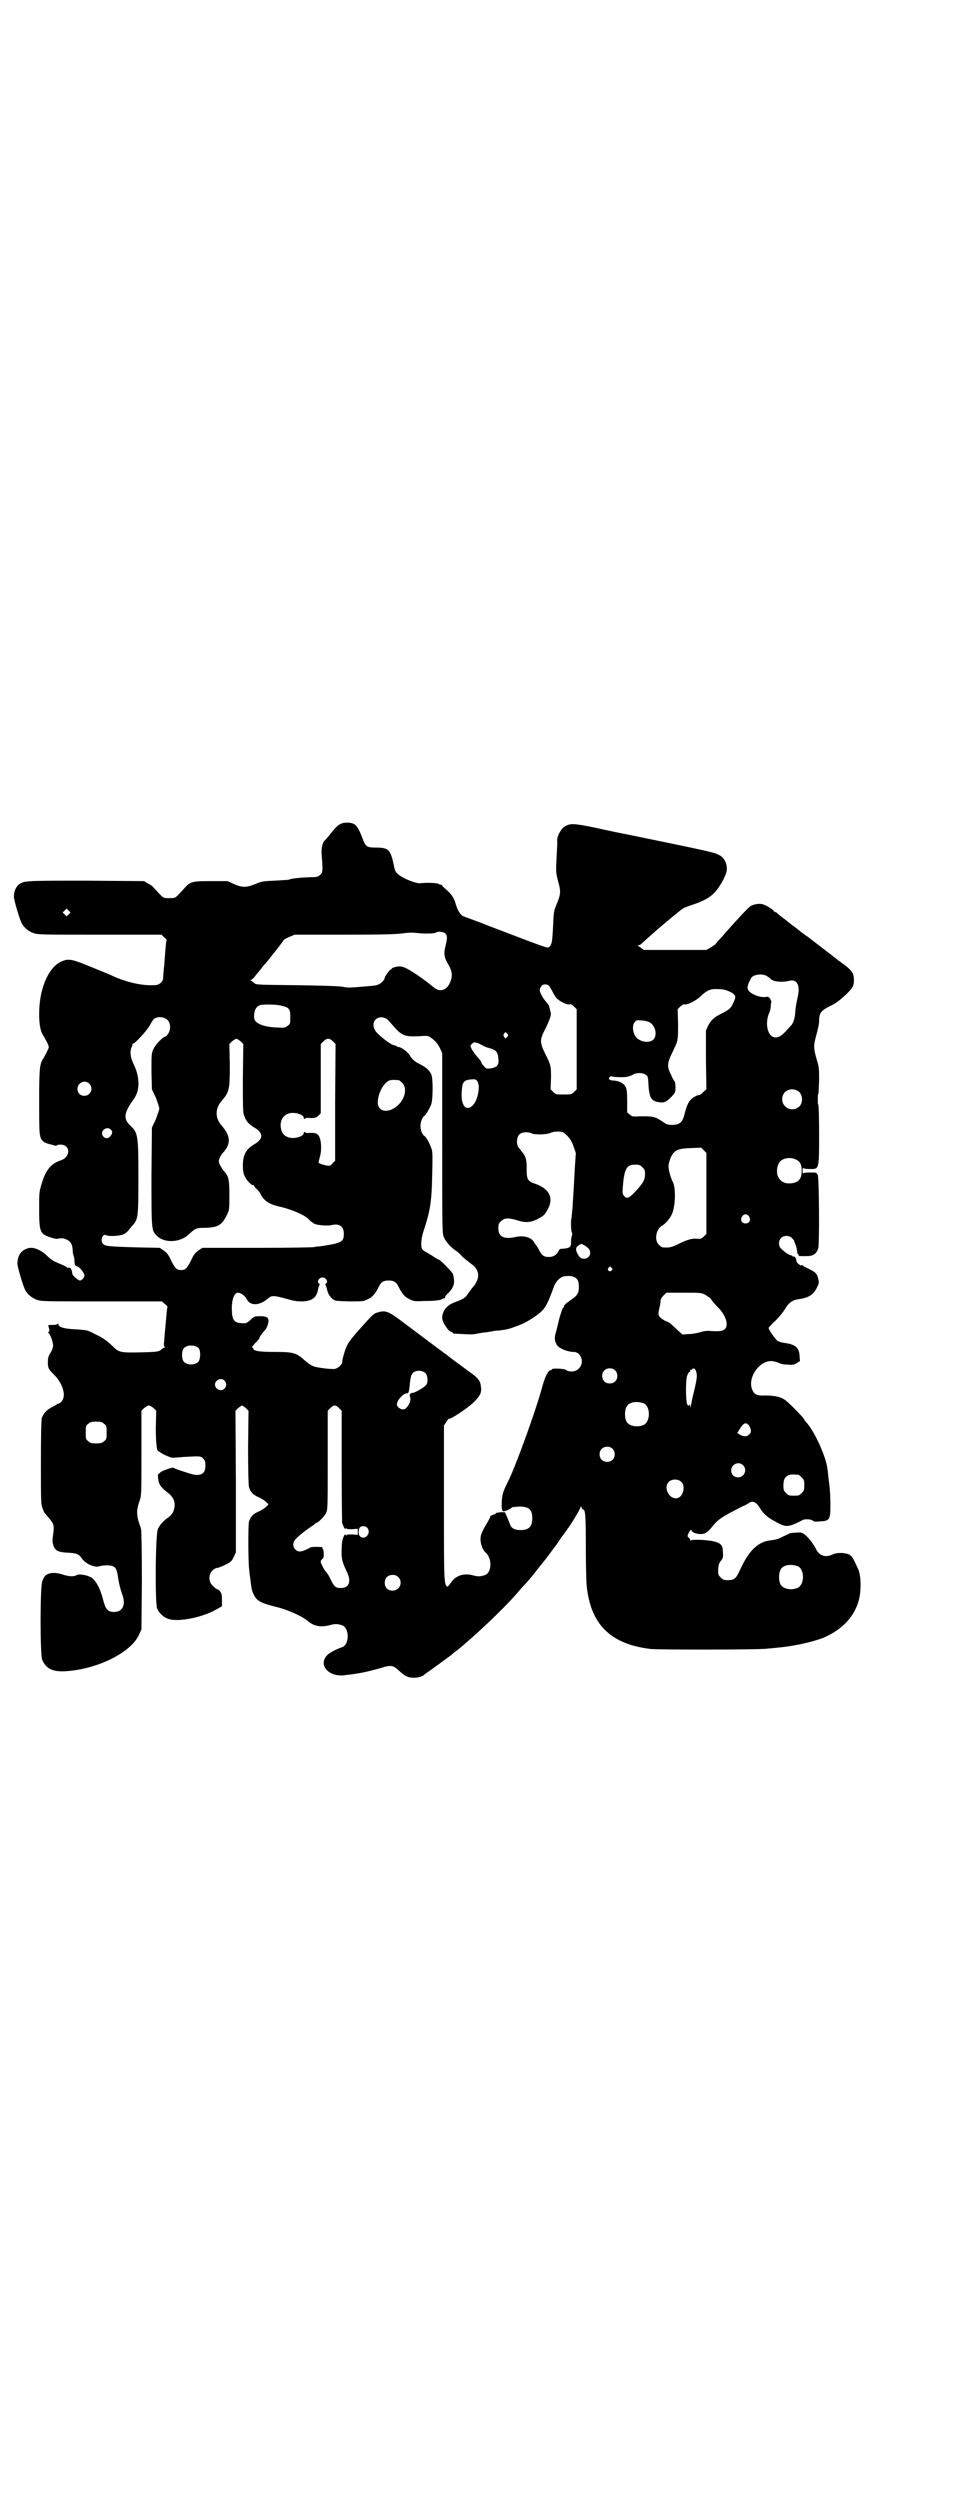 <?xml version="1.0" standalone="no"?>
<!DOCTYPE svg PUBLIC "-//W3C//DTD SVG 20010904//EN"
 "http://www.w3.org/TR/2001/REC-SVG-20010904/DTD/svg10.dtd">
<svg version="1.0" xmlns="http://www.w3.org/2000/svg"
 width="1104pt" height="2870pt" viewBox="0 0 1104 2870"
 preserveAspectRatio="xMidYMid meet">
<g transform="translate(0,2870) scale(0.5,-0.5)"
fill="#000000" stroke="none">
<path d="M782 3848 c-5 -2 -12 -9 -20 -19 -7 -9 -14 -17 -15 -18 -6 -4 -9 -18
-8 -33 3 -36 3 -42 -4 -47 -4 -4 -7 -5 -22 -5 -25 -1 -45 -3 -50 -6 -1 0 -15
-1 -32 -2 -28 -1 -31 -2 -45 -8 -20 -8 -29 -8 -48 0 l-15 7 -38 0 c-43 0 -48
-1 -61 -16 -23 -25 -20 -23 -35 -23 -15 0 -12 -2 -35 23 -3 4 -10 9 -15 11
l-8 5 -133 1 c-141 0 -143 0 -155 -9 -6 -5 -11 -15 -11 -27 -1 -6 13 -52 17
-60 5 -11 16 -20 27 -24 10 -4 16 -4 153 -4 l142 0 6 -6 c4 -3 6 -6 6 -6 -1
-1 -2 -11 -3 -23 -1 -12 -2 -29 -3 -38 -1 -9 -2 -20 -2 -24 0 -6 -1 -9 -6 -14
-7 -5 -7 -5 -27 -5 -26 1 -58 9 -89 24 -2 1 -22 9 -44 18 -46 19 -52 20 -71
11 -28 -15 -48 -63 -48 -118 0 -27 3 -42 11 -53 2 -4 6 -11 8 -15 4 -9 4 -9 0
-17 -2 -5 -6 -12 -8 -16 -10 -14 -11 -22 -11 -102 0 -80 0 -83 11 -92 3 -2 9
-4 13 -5 4 -1 9 -2 11 -3 3 -1 5 -1 5 0 0 1 4 2 9 2 23 0 24 -28 1 -36 -22 -7
-35 -22 -44 -53 -6 -19 -6 -21 -6 -59 0 -53 2 -57 26 -65 9 -3 14 -4 18 -3 2
1 7 1 10 1 16 -4 22 -10 23 -27 0 -5 1 -11 2 -13 1 -2 2 -7 2 -11 0 -4 1 -8 1
-9 0 -2 3 -4 6 -5 6 -2 16 -15 16 -21 0 -4 -6 -11 -10 -11 -5 0 -18 12 -18 16
-1 10 -4 15 -9 13 -2 0 -3 0 -3 1 0 1 -8 5 -18 9 -13 5 -20 10 -26 16 -15 15
-33 23 -46 19 -16 -5 -23 -16 -24 -34 -1 -6 13 -52 17 -60 5 -11 16 -20 27
-24 10 -4 16 -4 149 -4 l139 0 7 -6 c4 -3 6 -6 6 -7 -1 0 -2 -11 -3 -23 -3
-31 -4 -45 -5 -57 -1 -7 0 -10 1 -11 2 -2 2 -2 0 -2 -1 0 -5 -2 -8 -5 -5 -4
-6 -5 -47 -6 -49 -1 -50 0 -66 16 -13 12 -25 20 -37 25 -5 3 -12 6 -16 8 -5 2
-15 3 -31 4 -26 1 -39 5 -39 12 0 2 0 2 -2 0 -1 -1 -5 -2 -11 -2 -6 0 -10 0
-10 -1 0 -1 1 -5 2 -8 1 -5 0 -7 -2 -7 -1 0 -1 0 0 -2 4 -2 11 -21 11 -29 0
-4 -2 -11 -6 -17 -5 -8 -6 -12 -6 -21 0 -14 1 -16 14 -29 21 -21 29 -50 17
-62 -3 -3 -6 -5 -7 -5 -1 1 -2 0 -3 -1 -1 -1 -6 -4 -12 -7 -12 -6 -19 -14 -23
-25 -1 -4 -2 -36 -2 -101 0 -83 0 -95 3 -104 2 -5 4 -11 5 -12 1 -1 6 -7 11
-13 12 -15 12 -15 8 -46 -1 -6 0 -11 2 -17 4 -12 12 -15 34 -16 19 -1 24 -3
31 -13 9 -13 30 -22 41 -18 2 1 10 2 16 2 19 0 23 -5 26 -26 1 -10 6 -31 11
-44 7 -22 -1 -37 -20 -37 -14 0 -19 6 -24 24 -2 8 -4 15 -5 17 -5 18 -17 37
-27 40 -11 5 -26 6 -29 4 -6 -4 -17 -4 -30 0 -20 7 -36 6 -44 -3 -1 -1 -4 -6
-6 -12 -5 -14 -5 -168 0 -180 9 -21 25 -28 55 -26 74 5 151 44 168 85 l5 11 1
113 c0 67 -1 115 -2 118 -11 31 -12 40 -2 68 3 10 3 21 3 107 l0 96 6 6 c4 3
8 6 11 6 3 0 7 -3 11 -6 l6 -6 -1 -38 c0 -35 2 -55 6 -55 1 0 3 -2 5 -3 4 -4
24 -12 28 -12 1 0 13 1 27 2 37 2 37 2 43 -4 4 -4 5 -7 5 -16 0 -17 -8 -23
-25 -21 -7 1 -47 14 -48 16 -1 2 -25 -6 -30 -10 -2 -2 -4 -4 -5 -4 -2 0 -1
-16 2 -22 2 -6 9 -13 18 -20 15 -11 20 -23 16 -39 -3 -9 -5 -13 -16 -21 -10
-7 -17 -16 -21 -24 -6 -10 -7 -170 -2 -183 5 -11 14 -20 26 -24 23 -8 82 4
114 24 l9 5 0 15 c0 12 -1 15 -5 20 -3 3 -5 5 -5 4 0 -1 -4 1 -12 9 -9 8 -9
26 0 34 3 3 8 6 10 6 3 0 11 3 19 7 14 7 15 8 20 18 l5 11 0 162 -1 163 6 6
c4 3 8 6 9 6 1 0 5 -3 9 -6 l6 -6 -1 -84 c0 -55 1 -87 2 -91 3 -11 9 -18 23
-24 7 -3 14 -8 17 -11 l5 -5 -5 -5 c-3 -3 -10 -8 -17 -11 -14 -6 -20 -13 -23
-24 -2 -7 -2 -101 1 -113 0 -3 1 -11 2 -17 3 -24 3 -27 8 -37 7 -15 17 -20 54
-29 24 -6 55 -20 68 -30 16 -14 31 -17 54 -11 11 3 17 3 28 -1 16 -7 16 -44
-1 -50 -13 -4 -29 -13 -33 -17 -24 -23 2 -53 41 -47 7 1 17 2 22 3 16 2 37 7
58 13 25 8 29 7 44 -7 13 -12 20 -15 33 -15 10 0 21 3 25 8 1 1 4 3 7 5 6 4
47 34 55 40 2 2 6 6 10 8 41 33 108 96 140 133 6 7 12 14 14 16 4 3 24 27 33
39 3 4 7 9 8 10 2 2 23 29 32 42 3 3 10 14 16 23 7 9 13 17 13 18 3 2 30 46
30 50 0 2 1 2 2 -1 1 -3 3 -5 4 -5 5 0 6 -16 6 -85 0 -40 1 -80 2 -90 9 -89
55 -134 147 -145 18 -2 259 -2 269 1 3 0 13 1 22 2 35 3 77 12 104 22 53 22
85 62 87 113 1 20 -1 37 -6 47 -7 15 -11 24 -15 28 -6 8 -31 10 -43 4 -17 -8
-31 -3 -39 14 -9 17 -24 34 -33 36 -4 1 -17 0 -25 -1 -2 -1 -9 -4 -15 -7 -12
-6 -16 -8 -34 -10 -26 -4 -47 -24 -66 -66 -10 -22 -14 -25 -29 -25 -9 0 -11 1
-16 6 -6 6 -6 7 -6 19 1 10 2 14 6 19 5 6 6 9 5 19 0 17 -4 22 -21 26 -17 4
-51 5 -53 2 0 -1 -1 0 -1 1 0 2 -2 5 -4 6 -3 3 -3 3 1 12 4 6 5 7 6 4 0 -2 3
-4 8 -6 17 -5 26 -2 38 13 15 19 21 23 72 49 6 2 12 6 15 8 8 5 16 1 25 -14 8
-13 19 -22 41 -33 18 -10 26 -9 56 7 6 3 19 2 23 -1 3 -3 6 -3 18 -2 21 1 23
4 23 38 0 14 -1 37 -3 50 -2 13 -3 29 -4 34 -4 29 -31 88 -50 107 -1 2 -4 5
-5 8 -6 7 -30 32 -40 40 -11 9 -26 12 -48 12 -17 -1 -25 2 -29 12 -13 27 15
69 45 67 5 -1 11 -2 15 -4 3 -2 12 -4 19 -4 12 -1 15 -1 22 3 l8 5 -1 13 c-1
18 -10 26 -37 29 -5 1 -11 3 -13 4 -5 3 -21 26 -21 30 0 1 7 9 16 17 8 8 18
20 22 27 8 14 17 20 30 22 24 3 36 11 43 27 5 10 5 11 3 20 -3 12 -6 15 -22
23 -7 3 -14 7 -14 8 -1 1 -2 1 -2 0 0 -3 -12 5 -12 9 0 6 -4 12 -6 11 -1 -1
-2 0 -3 1 -1 1 -3 2 -4 2 -3 0 -13 6 -21 14 -8 6 -8 19 -1 26 6 6 19 6 25 -1
3 -3 5 -6 5 -7 0 0 1 -4 3 -8 2 -6 3 -9 4 -19 1 -2 1 -3 2 -3 1 0 2 -1 1 -2
-1 -2 0 -2 19 -2 14 0 22 5 26 18 3 12 2 159 -1 168 -3 6 -3 6 -18 6 -10 0
-15 -1 -16 -2 0 -2 -1 1 -1 6 0 5 1 8 1 7 1 -2 6 -3 16 -3 21 0 21 -3 21 81 0
37 -1 67 -2 67 -1 0 -1 5 -1 12 0 7 0 12 1 12 1 0 1 14 2 31 0 28 0 31 -6 50
-7 25 -7 31 0 56 3 11 6 24 6 30 0 19 4 25 27 36 11 5 21 13 32 23 18 17 21
22 21 35 0 16 -4 23 -25 38 -4 3 -9 7 -11 8 -2 2 -18 14 -36 28 -18 14 -34 26
-35 27 -1 0 -7 5 -13 9 -6 5 -16 13 -22 17 -6 5 -16 13 -23 18 -7 5 -12 10
-13 11 0 0 -2 1 -3 1 -1 0 -3 1 -3 2 -2 4 -18 14 -26 16 -8 2 -20 0 -27 -4 -4
-2 -24 -23 -56 -59 -5 -6 -13 -15 -16 -18 -4 -4 -8 -9 -9 -11 -2 -1 -7 -5 -12
-8 l-9 -5 -72 0 -72 0 -8 6 c-6 4 -7 5 -4 5 3 0 5 1 5 2 1 0 8 7 16 14 8 7 16
14 18 16 17 15 58 49 63 52 3 2 14 6 23 9 24 8 39 16 51 29 14 16 28 43 27 54
0 13 -7 26 -18 31 -10 6 -30 10 -210 47 -16 3 -50 10 -76 16 -50 10 -56 10
-69 2 -8 -5 -17 -21 -17 -32 1 -2 0 -17 -1 -35 -2 -40 -2 -37 4 -61 6 -21 5
-28 -4 -50 -6 -14 -7 -18 -8 -46 -2 -41 -3 -44 -7 -50 -7 -6 7 -10 -138 45
-30 12 -58 22 -61 23 -7 3 -14 14 -18 29 -4 13 -8 20 -21 32 -5 4 -10 9 -11
11 -2 1 -3 2 -3 1 0 -1 -1 0 -3 1 -3 3 -29 4 -43 2 -7 -1 -30 7 -43 15 -12 7
-16 12 -18 26 -1 5 -3 14 -5 20 -6 18 -13 21 -37 21 -20 0 -23 2 -30 21 -7 19
-13 29 -18 32 -7 5 -24 6 -33 1z m-624 -207 l-5 -5 -4 4 -5 5 4 4 5 5 4 -4 5
-5 -4 -4z m865 -44 c5 -5 5 -11 1 -27 -5 -20 -4 -28 7 -46 9 -16 9 -27 2 -42
-8 -16 -22 -20 -35 -10 -33 27 -67 49 -77 49 -8 1 -21 -3 -21 -5 0 -1 -1 -2
-2 -2 -3 0 -14 -16 -14 -19 0 -4 -8 -13 -14 -15 -6 -3 -10 -3 -33 -5 -10 -1
-23 -2 -28 -2 -6 -1 -15 0 -20 1 -6 2 -45 3 -105 4 -94 1 -96 1 -100 5 -3 3
-6 5 -8 6 -3 1 -3 1 0 1 2 0 5 3 8 6 3 4 6 8 7 9 1 1 6 7 10 12 4 6 8 10 9 11
3 3 42 52 42 54 1 1 6 4 13 7 l12 5 114 0 c90 0 119 1 134 3 14 2 24 2 32 1
16 -2 42 -2 45 1 3 3 17 2 21 -2z m739 -98 c3 -2 7 -5 9 -7 6 -6 26 -8 42 -4
18 5 26 -10 20 -36 -3 -15 -5 -22 -6 -39 -1 -12 -5 -23 -9 -27 -1 -1 -5 -5
-10 -11 -11 -12 -18 -17 -26 -17 -18 0 -26 32 -14 58 2 5 3 12 3 15 0 4 1 7 1
7 1 1 0 4 -2 8 -4 6 -5 6 -11 5 -13 -2 -35 7 -40 16 -2 5 -2 7 1 16 3 5 5 11
7 13 6 7 25 9 35 3z m-501 -22 c1 -1 5 -7 8 -13 3 -6 7 -13 10 -16 7 -7 22
-15 29 -14 4 1 7 -1 11 -5 l6 -6 0 -92 0 -92 -6 -6 c-6 -6 -7 -6 -24 -6 -17 0
-18 0 -24 6 l-6 6 1 26 c0 28 0 29 -14 57 -12 25 -12 31 1 56 12 25 14 32 12
39 -1 3 -2 7 -2 8 0 0 -1 2 -1 4 0 1 -2 5 -5 8 -8 10 -10 12 -13 19 -5 8 -5
14 0 20 3 5 13 5 17 1z m416 -14 c14 -7 15 -11 8 -25 -5 -12 -9 -16 -27 -25
-17 -8 -25 -16 -31 -28 l-5 -11 0 -67 1 -68 -7 -6 c-3 -4 -8 -7 -9 -7 -5 0
-16 -6 -21 -12 -5 -6 -8 -13 -12 -27 -3 -14 -7 -23 -13 -26 -7 -5 -27 -5 -33
0 -16 11 -20 13 -30 15 -5 1 -18 1 -28 1 -16 -1 -17 -1 -23 4 l-6 5 0 26 c0
22 -1 28 -4 33 -4 8 -14 13 -26 14 -10 0 -15 4 -10 8 1 2 3 2 4 2 0 -1 8 -2
17 -2 15 -1 24 1 33 6 8 5 23 4 29 -1 5 -3 5 -6 6 -24 2 -30 7 -37 27 -39 9
-1 14 1 26 13 9 10 9 11 9 22 0 6 -1 12 -2 13 -1 1 -5 7 -8 15 -10 19 -9 27 2
50 14 29 14 28 14 66 l-1 35 6 6 c4 3 8 6 9 5 6 -2 25 7 36 17 17 16 24 19 42
18 12 0 18 -2 27 -6z m-1031 -32 c18 -4 21 -7 21 -26 0 -15 0 -16 -6 -20 -6
-5 -7 -5 -26 -4 -30 1 -51 10 -51 22 -1 18 5 28 17 30 14 1 33 1 45 -2z m-261
-33 c7 -7 8 -22 1 -32 -2 -3 -5 -6 -6 -6 -5 0 -23 -18 -27 -28 -5 -10 -5 -11
-5 -52 l1 -41 9 -19 c4 -11 8 -22 8 -25 0 -3 -4 -14 -8 -25 l-9 -19 -1 -113
c0 -125 0 -123 13 -136 18 -17 54 -15 74 5 14 13 16 14 38 14 28 1 37 6 49 31
5 10 5 13 5 45 0 37 -2 43 -14 56 -2 3 -6 9 -8 13 -3 8 -3 8 0 16 2 4 5 10 8
12 18 20 17 38 -4 62 -15 17 -15 39 0 56 18 21 19 26 19 83 l-1 48 6 6 c4 3 8
6 10 6 2 0 6 -3 10 -6 l6 -6 -1 -79 c0 -75 0 -80 4 -88 4 -11 10 -17 21 -24
23 -13 23 -27 0 -40 -18 -11 -25 -24 -25 -48 0 -11 1 -18 4 -24 4 -10 17 -23
20 -21 1 1 2 0 2 -2 0 -1 3 -5 7 -8 3 -3 7 -8 8 -11 7 -15 21 -24 46 -29 25
-6 54 -18 64 -28 3 -4 9 -8 12 -10 6 -4 29 -6 40 -4 19 5 29 -3 29 -20 0 -15
-4 -18 -22 -23 -15 -3 -39 -7 -42 -6 -1 0 -2 -1 -2 -1 0 -1 -58 -2 -130 -2
l-129 0 -9 -6 c-7 -5 -11 -9 -17 -23 -10 -19 -13 -22 -23 -22 -10 0 -13 3 -23
22 -6 14 -10 18 -17 23 l-9 6 -50 1 c-69 2 -74 3 -79 7 -9 6 -3 26 6 21 6 -3
26 -2 37 1 6 2 11 6 15 11 3 4 7 9 10 12 11 13 12 18 12 108 0 97 -1 103 -18
119 -17 16 -16 29 7 61 15 20 15 51 -1 83 -6 13 -8 26 -4 36 2 3 3 7 2 8 0 0
1 1 2 1 4 0 30 28 37 40 4 7 9 15 10 16 8 7 24 6 32 -2z m503 3 c3 -2 10 -10
16 -17 19 -22 27 -25 60 -23 16 1 20 1 24 -2 13 -9 18 -16 23 -26 l5 -11 0
-207 c0 -201 0 -207 4 -216 4 -9 13 -20 25 -29 4 -2 12 -9 18 -16 7 -6 16 -13
20 -16 20 -14 21 -34 2 -55 -3 -4 -6 -8 -11 -15 -5 -8 -11 -11 -29 -18 -18 -6
-29 -20 -29 -36 0 -10 15 -32 21 -32 2 0 3 -1 3 -2 0 -2 1 -2 25 -3 13 -1 24
-1 31 1 6 1 16 3 21 3 6 1 11 2 13 2 2 1 8 2 15 2 7 1 16 2 20 3 8 2 11 3 32
11 15 6 39 22 48 31 10 10 16 24 27 54 5 15 17 26 27 26 13 1 16 0 22 -3 7 -4
9 -10 9 -22 0 -13 -3 -18 -12 -25 -17 -12 -22 -16 -22 -19 0 -2 -1 -3 -2 -3
-1 0 -9 -23 -11 -34 -1 -4 -3 -13 -5 -20 -5 -15 -4 -25 3 -34 6 -7 25 -14 36
-14 18 1 27 -25 13 -38 -7 -8 -22 -9 -30 -3 -6 3 -32 4 -32 1 0 -1 -1 -2 -3
-2 -5 0 -12 -13 -18 -34 -14 -54 -64 -192 -81 -224 -9 -18 -12 -26 -13 -41 -1
-17 0 -25 4 -25 3 0 18 6 19 9 1 1 8 1 16 2 23 0 31 -6 31 -27 0 -19 -8 -27
-27 -27 -14 0 -22 5 -24 13 -1 3 -4 10 -7 17 l-5 11 -10 0 c-5 -1 -10 -1 -10
-2 0 -1 -3 -2 -7 -4 -4 -1 -7 -3 -7 -5 0 -2 -2 -5 -14 -26 -6 -12 -8 -17 -8
-25 0 -11 5 -25 12 -31 15 -13 14 -45 -1 -51 -11 -4 -17 -4 -28 -1 -22 6 -41
-1 -51 -17 -4 -5 -7 -9 -8 -9 -8 5 -8 10 -8 192 l0 178 6 9 c3 5 6 8 6 7 0 -4
40 22 56 37 15 15 19 22 17 36 -1 13 -6 20 -26 34 -8 6 -27 20 -42 31 -14 11
-29 22 -32 24 -8 6 -56 42 -84 63 -28 21 -36 24 -52 19 -9 -2 -12 -5 -25 -19
-29 -32 -41 -46 -46 -56 -5 -9 -12 -34 -12 -40 0 -5 -10 -14 -17 -15 -8 -1
-33 2 -46 5 -6 2 -13 6 -21 13 -21 19 -27 21 -70 21 -36 0 -50 2 -50 8 0 1 -1
2 -3 2 -1 0 2 4 7 10 6 5 10 11 10 12 0 2 6 11 13 18 4 4 7 14 8 20 0 9 -4 12
-19 12 -13 0 -14 0 -22 -8 -4 -4 -10 -8 -12 -8 -23 -1 -30 4 -31 25 -2 25 4
45 14 45 6 0 17 -8 20 -15 8 -16 30 -15 49 2 8 7 13 7 42 -1 17 -5 23 -6 37
-6 23 1 33 9 36 29 1 4 2 8 3 9 1 0 1 2 -1 3 -6 4 0 14 8 14 8 0 14 -10 8 -14
-2 -1 -2 -3 -1 -3 1 -1 2 -5 3 -9 2 -10 6 -18 14 -24 5 -4 8 -4 37 -5 32 0 33
0 43 5 11 5 17 12 26 30 5 10 11 13 22 13 11 0 17 -3 22 -13 9 -18 15 -25 26
-30 10 -5 12 -5 35 -4 26 0 37 2 41 5 1 1 3 1 4 1 0 -1 1 0 1 1 0 2 3 7 8 11
13 14 16 23 11 43 -1 5 -30 34 -33 34 -1 0 -5 2 -9 5 -3 2 -11 7 -16 10 -6 3
-12 7 -13 9 -4 7 -2 27 3 41 15 45 19 67 20 130 1 37 1 51 -1 58 -3 10 -12 28
-17 31 -5 3 -9 14 -9 23 0 9 5 21 9 23 3 1 13 19 16 27 4 14 4 58 0 68 -4 9
-11 16 -25 23 -14 7 -18 11 -24 20 -4 8 -20 20 -26 20 -2 0 -4 1 -5 2 -1 1 -3
2 -5 2 -7 0 -38 24 -44 34 -12 20 6 38 26 27z m604 -8 c14 -7 19 -30 9 -40 -8
-8 -28 -6 -38 4 -9 9 -12 29 -4 37 3 4 5 4 15 3 6 0 14 -2 18 -4z m-327 -26
c3 -2 3 -4 1 -7 -4 -5 -5 -5 -8 0 -2 3 -1 5 0 7 4 4 4 4 7 0z m-400 -18 l6 -6
-1 -134 0 -134 -6 -6 c-5 -6 -6 -6 -14 -5 -9 2 -18 5 -18 7 0 1 1 6 3 13 5 17
3 43 -4 50 -4 4 -6 5 -17 5 -8 -1 -13 0 -14 2 -1 1 -2 0 -2 -2 0 -9 -24 -15
-36 -10 -9 3 -14 9 -16 18 -4 16 2 31 16 36 12 5 36 -1 36 -10 0 -2 1 -3 2 -2
1 2 6 3 14 2 11 0 13 1 18 6 l5 5 0 79 0 80 6 6 c8 8 14 8 22 0z m345 -10 c2
-1 8 -4 13 -5 16 -4 21 -9 22 -24 2 -15 -3 -21 -18 -23 -9 -1 -10 -1 -15 5 -3
3 -6 7 -6 9 0 1 -4 7 -9 12 -5 6 -11 14 -13 18 -4 8 -4 8 0 12 4 4 5 5 14 2 5
-2 10 -5 12 -6z m-194 -79 c1 0 5 -3 8 -6 11 -11 8 -33 -7 -49 -21 -22 -49
-20 -49 4 0 19 12 42 24 49 6 3 10 3 24 2z m181 -3 c7 -11 1 -42 -10 -54 -16
-17 -29 -1 -26 32 1 22 5 26 26 27 5 0 8 -1 10 -5z m-892 -5 c11 -10 3 -28
-11 -28 -9 0 -16 6 -16 16 0 14 17 22 27 12z m1631 -19 c9 -8 9 -26 0 -34 -9
-8 -24 -8 -32 1 -9 8 -9 23 -1 32 9 9 24 9 33 1z m-1582 -86 c5 -4 5 -9 0 -15
-4 -6 -11 -7 -16 -2 -11 11 6 26 16 17z m1042 -8 c10 -8 18 -18 22 -32 3 -8 5
-14 5 -15 0 -1 -1 -14 -2 -29 -1 -15 -2 -40 -3 -54 -1 -14 -2 -35 -3 -46 -1
-11 -2 -21 -2 -21 -2 -3 -1 -30 1 -32 1 -2 1 -4 0 -7 -1 -2 -2 -8 -2 -13 1
-13 -3 -16 -19 -17 -6 0 -8 -1 -10 -6 -5 -9 -12 -13 -22 -13 -11 0 -16 3 -23
17 -3 6 -6 10 -7 11 0 0 -2 3 -4 6 -6 11 -23 16 -42 12 -27 -6 -40 0 -40 20 0
9 1 11 6 16 8 8 16 8 35 3 20 -7 32 -6 47 1 15 8 17 9 23 19 18 29 8 52 -29
64 -14 5 -17 10 -17 31 1 19 -2 31 -8 38 -6 8 -7 9 -11 14 -5 8 -4 23 2 29 5
6 20 7 28 3 6 -4 37 -3 44 1 8 4 25 4 31 0z m327 -139 l0 -93 -6 -6 c-5 -5 -7
-6 -16 -5 -12 1 -24 -3 -44 -13 -14 -7 -20 -8 -34 -7 -2 0 -6 3 -9 6 -11 10
-7 35 6 43 9 5 20 18 24 28 8 17 9 60 2 73 -5 9 -10 28 -10 36 0 5 2 13 5 20
8 17 15 21 46 22 l24 1 6 -6 6 -6 0 -93z m205 78 c10 -4 14 -11 14 -26 0 -20
-8 -28 -27 -29 -15 -1 -25 7 -29 20 -2 10 0 23 6 30 7 8 24 11 36 5z m-352
-18 c5 -5 6 -7 6 -16 0 -12 -4 -19 -16 -33 -20 -22 -25 -25 -32 -17 -4 4 -4 7
-3 20 3 43 9 52 28 52 10 0 12 -1 17 -6z m245 -113 c5 -8 1 -16 -8 -16 -9 0
-13 8 -8 16 2 3 5 5 8 5 3 0 6 -2 8 -5z m-377 -67 c9 -6 12 -10 12 -16 0 -8
-6 -14 -14 -14 -7 0 -10 2 -16 13 -4 9 -3 14 4 18 6 4 5 4 14 -1z m61 -51 c3
-3 3 -3 0 -6 -4 -5 -11 1 -7 6 4 4 4 4 7 0z m216 -62 c5 -4 11 -7 11 -8 7 -9
10 -13 19 -22 17 -18 24 -40 14 -49 -5 -4 -10 -5 -32 -4 -8 1 -16 0 -25 -3 -7
-2 -19 -4 -26 -4 l-14 -1 -10 9 c-19 18 -20 19 -29 22 -4 2 -10 6 -13 9 -4 6
-4 6 -1 21 2 7 3 16 3 19 1 3 4 7 7 10 l6 6 40 0 c39 0 40 0 50 -5z m-1164
-123 c4 -6 4 -24 -1 -30 -7 -9 -27 -9 -34 0 -5 6 -5 24 0 30 7 9 27 9 35 0z
m956 -50 c7 -6 7 -19 1 -25 -6 -7 -19 -7 -25 -1 -7 6 -7 19 -1 25 6 7 19 7 25
1z m187 -5 c2 -8 2 -13 -7 -50 -2 -8 -4 -18 -5 -24 -1 -7 -2 -8 -2 -4 0 5 -1
5 -2 3 -1 -2 -2 -2 -4 0 -5 4 -5 59 -1 68 2 5 4 8 5 8 1 0 2 1 2 3 0 2 1 3 2
2 1 -1 2 0 2 1 0 1 2 2 4 2 2 0 4 -2 6 -9z m-622 -2 c5 -6 6 -21 1 -27 -5 -6
-26 -18 -31 -18 -5 0 -8 -4 -6 -9 3 -7 -1 -18 -9 -26 -6 -7 -21 0 -21 9 0 9
14 24 22 25 5 0 5 1 7 15 2 21 3 27 8 32 7 7 22 6 29 -1z m-462 -17 c5 -6 5
-12 0 -18 -7 -8 -22 -2 -22 9 0 11 15 17 22 9z m963 -52 c16 -7 16 -43 -1 -50
-15 -6 -34 -2 -39 9 -4 8 -4 24 0 32 5 12 23 15 40 9z m-700 -11 l6 -6 0 -126
c0 -69 1 -128 1 -131 4 -12 7 -16 8 -14 1 2 2 2 2 1 0 -2 4 -2 13 -2 l13 1 0
-7 0 -7 -13 1 c-9 0 -13 0 -13 -2 0 -1 -1 -1 -2 1 -1 2 -2 1 -4 -3 -4 -10 -5
-15 -5 -32 -1 -17 1 -27 11 -48 12 -23 7 -39 -13 -39 -12 0 -15 3 -23 19 -3 7
-8 15 -10 17 -2 2 -7 9 -9 14 -4 8 -5 10 -3 14 2 2 4 4 4 4 3 0 2 20 0 21 -1
1 -2 2 -1 3 1 1 -1 2 -3 2 -15 1 -24 0 -25 -1 -18 -10 -27 -12 -34 -5 -7 7 -7
17 1 25 6 7 26 22 35 28 3 2 7 4 8 6 2 2 4 3 5 3 3 0 18 15 21 22 4 7 4 14 4
121 l0 114 6 6 c8 8 12 8 20 0z m-540 -36 c6 -4 6 -6 6 -20 0 -14 0 -16 -6
-20 -4 -4 -7 -5 -18 -5 -11 0 -14 1 -18 5 -6 4 -6 6 -6 20 0 14 0 16 6 20 4 4
7 5 18 5 11 0 14 -1 18 -5z m1482 -4 c5 -8 6 -15 1 -20 -6 -6 -13 -6 -22 -1
l-6 4 5 8 c9 15 15 18 22 9z m-314 -53 c7 -6 7 -19 1 -25 -6 -7 -19 -7 -25 -1
-7 6 -7 19 -1 25 6 7 19 7 25 1z m300 -38 c11 -10 3 -28 -11 -28 -9 0 -16 6
-16 16 0 14 17 22 27 12z m127 -22 c1 0 5 -3 8 -6 5 -5 6 -7 6 -18 0 -11 -1
-13 -6 -18 -6 -6 -7 -6 -18 -6 -11 0 -12 0 -18 6 -5 5 -6 7 -6 17 0 14 3 20
12 24 5 2 8 2 22 1z m-268 -17 c9 -9 4 -32 -8 -36 -18 -7 -35 22 -22 36 7 8
23 8 30 0z m-722 -105 c10 -12 -6 -30 -17 -19 -4 3 -4 16 0 20 3 4 13 4 17 -1z
m989 -88 c16 -7 16 -43 -1 -50 -15 -6 -34 -2 -39 9 -4 8 -4 24 0 32 5 12 23
15 40 9z m-918 -25 c12 -12 3 -31 -13 -31 -11 0 -18 7 -18 18 0 11 7 18 18 18
6 0 9 -1 13 -5z"/>
</g>
</svg>

